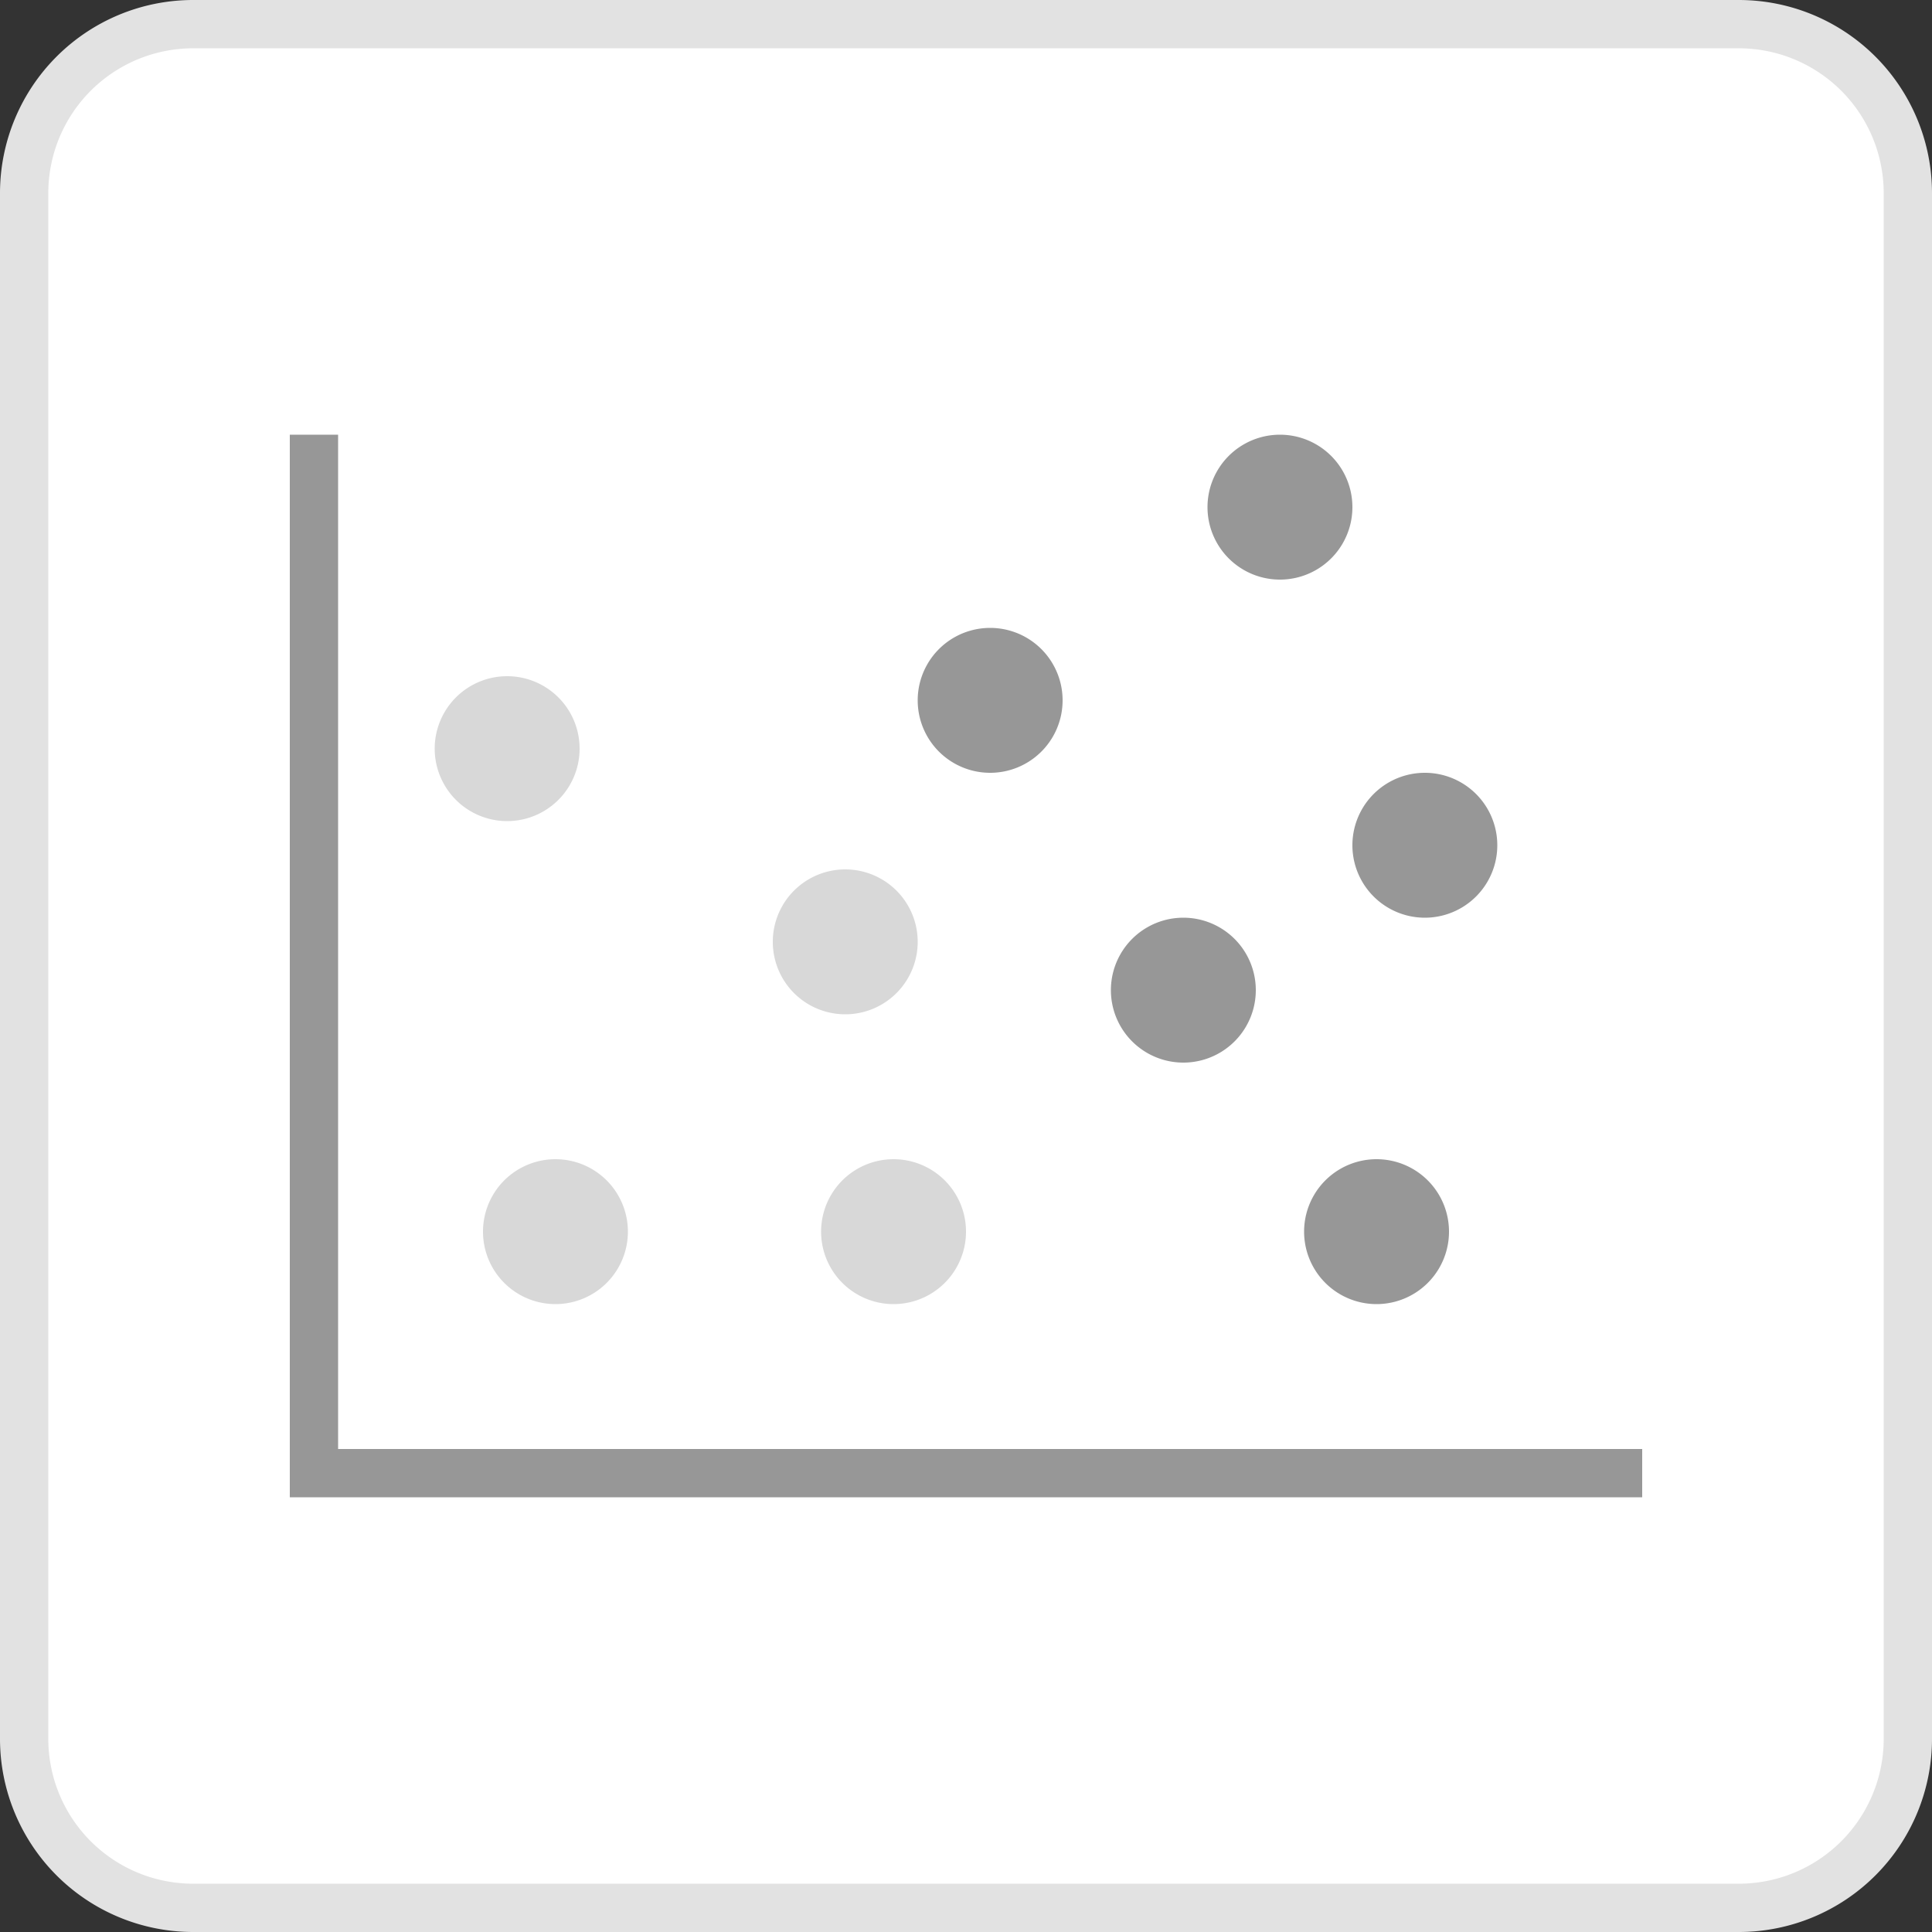 <svg xmlns="http://www.w3.org/2000/svg" width="40" height="40" viewBox="0 0 40 40"><rect x="0" y="0" width="40" height="40" fill="#333333" stroke="none"/><g fill="none" fill-rule="evenodd"><path fill="#FFFFFF00" fill-rule="nonzero" stroke="#E2E2E2" d="M4 .5A3.5 3.5 0 0 0 .5 4v32A3.5 3.5 0 0 0 4 39.5h32a3.5 3.5 0 0 0 3.5-3.5V4A3.5 3.5 0 0 0 36 .5H4z"/><path fill="#979797" fill-rule="nonzero" d="M7 9v21h27v1H6V9h1z"/><path fill="#D8D8D8" d="M11.5 24a1.5 1.5 0 1 1 0 3 1.5 1.5 0 0 1 0-3zm7 0a1.5 1.5 0 1 1 0 3 1.5 1.5 0 0 1 0-3zm-1-6a1.5 1.5 0 1 1 0 3 1.5 1.5 0 0 1 0-3zm-7-4a1.5 1.5 0 1 1 0 3 1.5 1.5 0 0 1 0-3z"/><path fill="#979797" fill-rule="nonzero" d="M28.5 24a1.5 1.5 0 1 1 0 3 1.5 1.5 0 0 1 0-3zm-4-5a1.5 1.5 0 1 1 0 3 1.5 1.5 0 0 1 0-3zm5-3a1.5 1.5 0 1 1 0 3 1.5 1.5 0 0 1 0-3zm-9-3a1.5 1.5 0 1 1 0 3 1.5 1.5 0 0 1 0-3zm6-4a1.5 1.5 0 1 1 0 3 1.5 1.5 0 0 1 0-3z"/></g></svg>